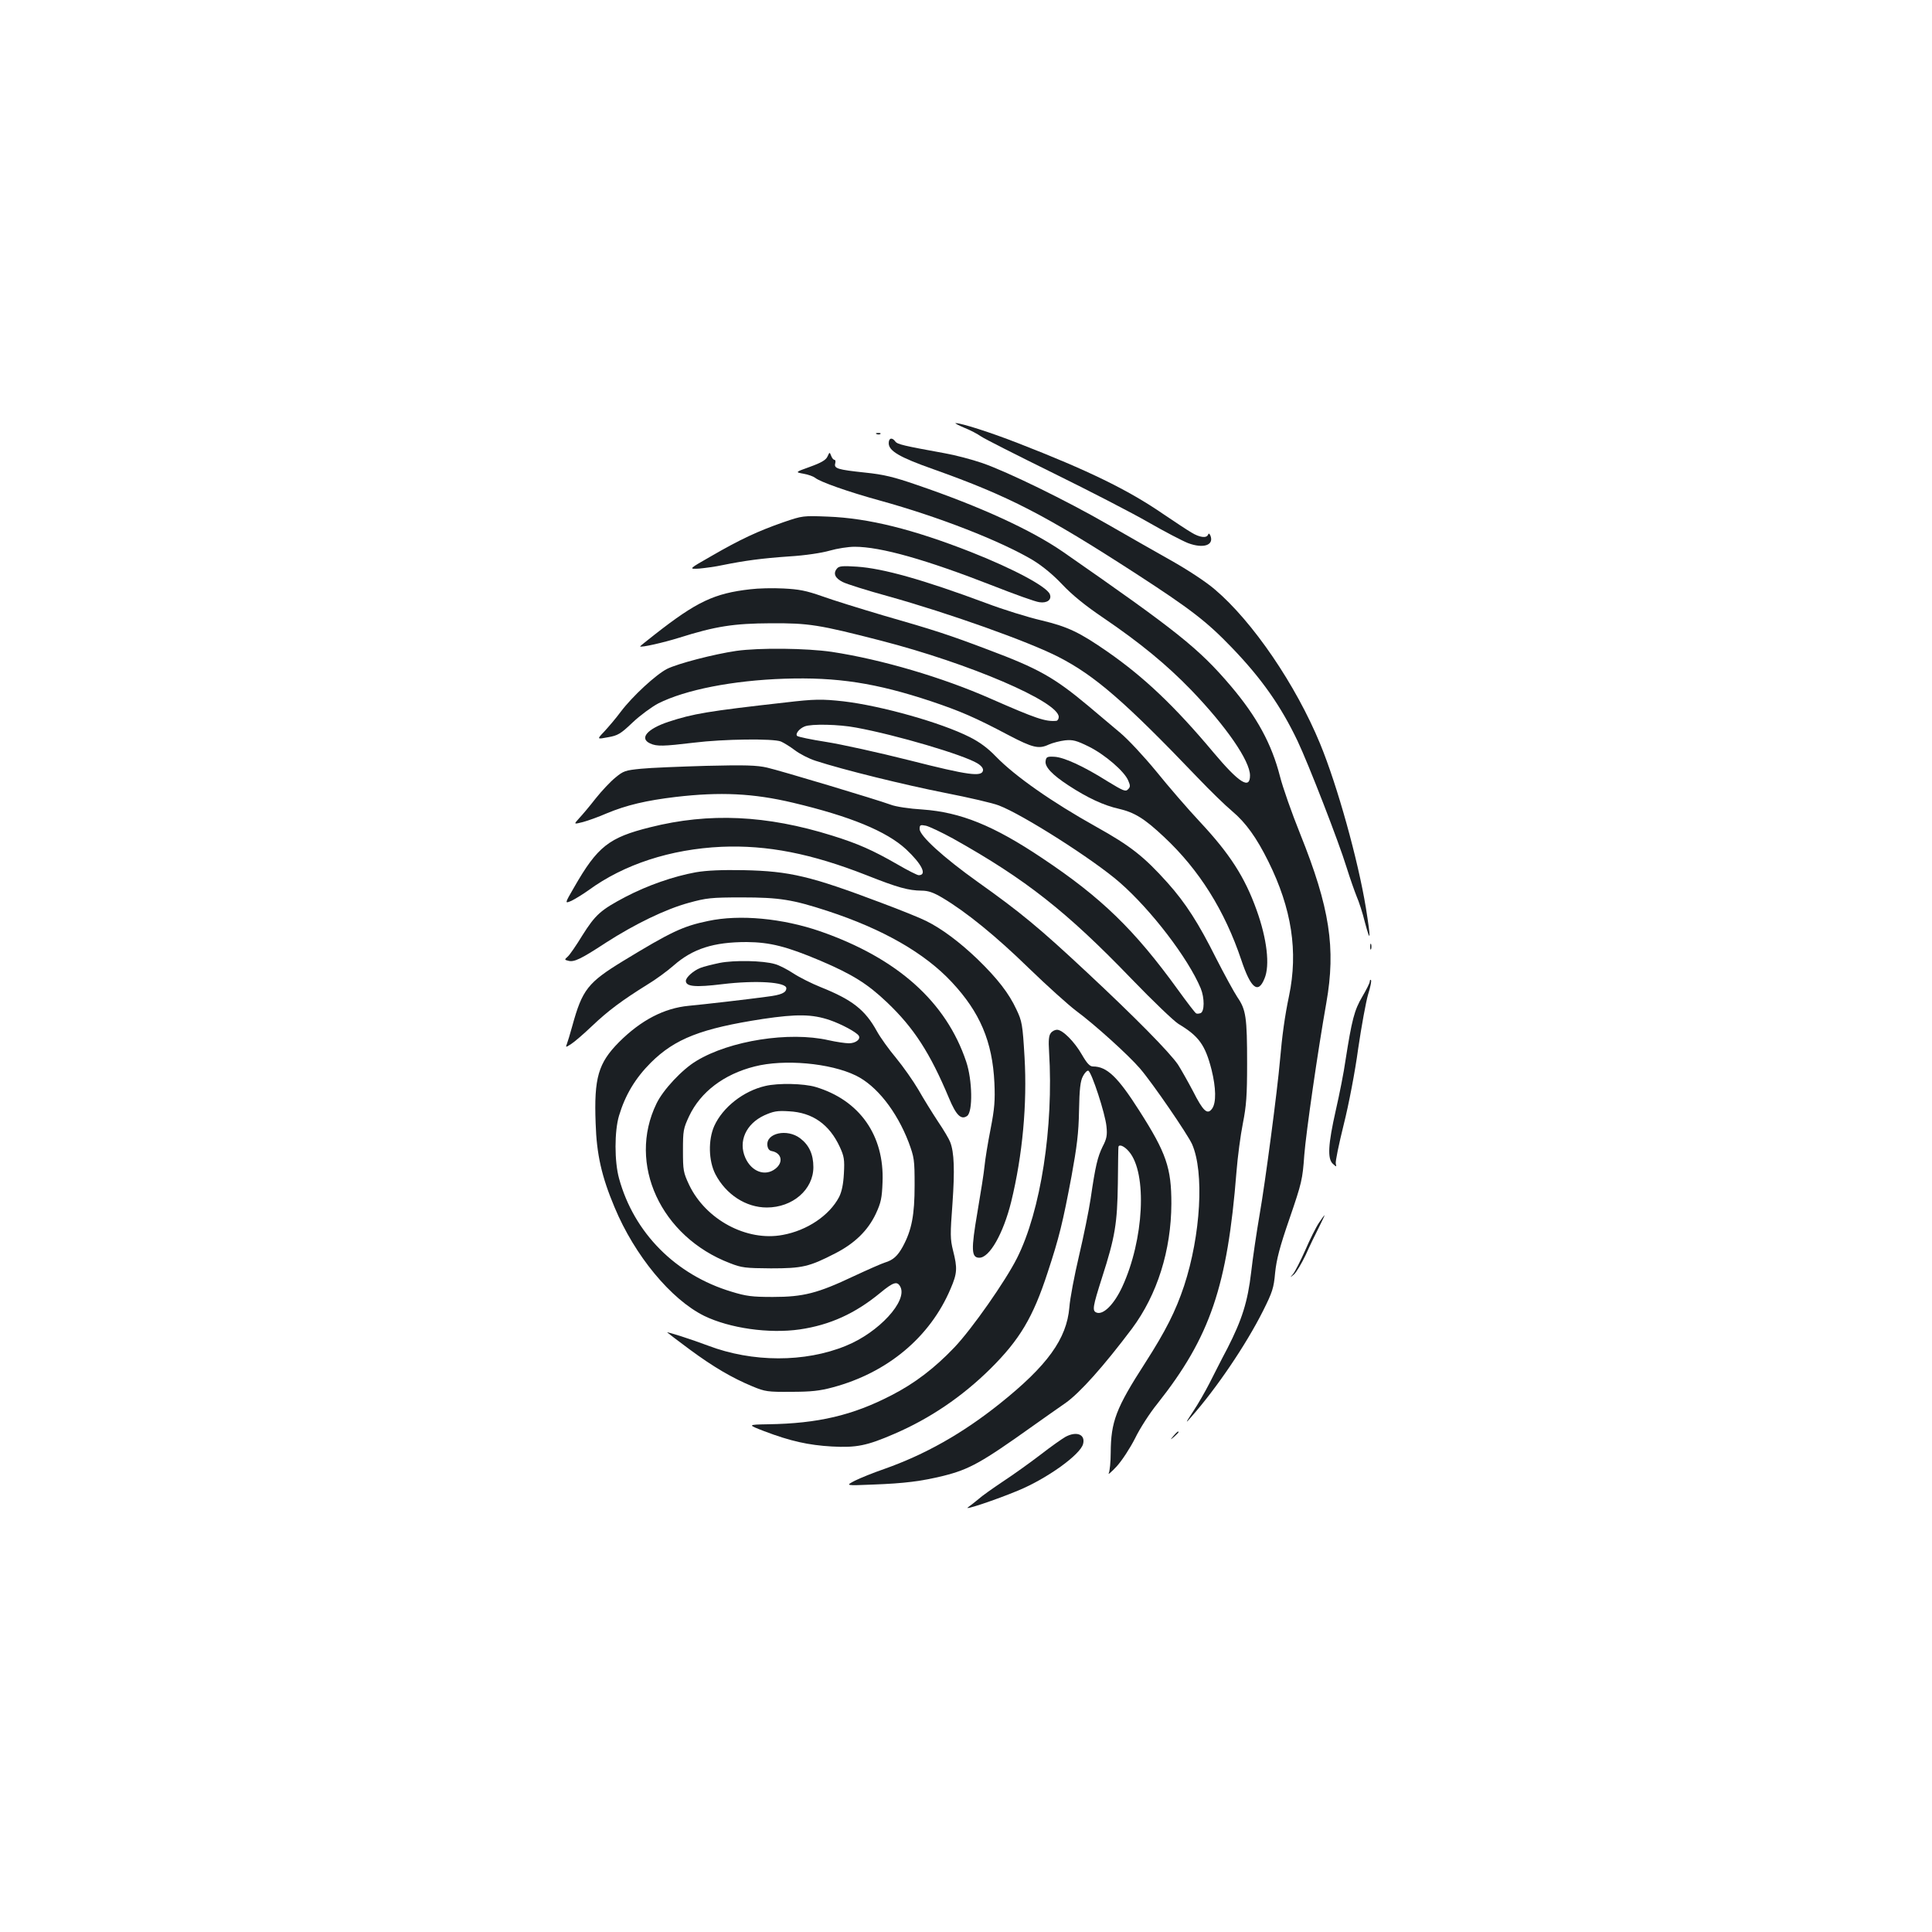 <?xml version="1.0" standalone="no"?>
<!DOCTYPE svg PUBLIC "-//W3C//DTD SVG 20010904//EN"
 "http://www.w3.org/TR/2001/REC-SVG-20010904/DTD/svg10.dtd">
<svg version="1.0" xmlns="http://www.w3.org/2000/svg"
 width="1000pt" height="1000pt" viewBox="0 0 1000 1000"
 preserveAspectRatio="xMidYMid meet">
<g transform="translate(0,1000) scale(0.1,-0.1)"
fill="#1b1f23" stroke="none">
<path d="M4991 7786 c31 -12 70 -33 87 -45 17 -12 185 -97 374 -190 189 -93
410 -207 493 -255 82 -47 174 -95 204 -107 80 -30 136 -11 116 39 -5 11 -9 13
-12 5 -7 -20 -44 -15 -85 10 -21 12 -89 57 -151 99 -181 124 -387 224 -747
364 -146 57 -294 104 -324 104 -6 0 14 -11 45 -24z"/>
<path d="M4538 7753 c7 -3 16 -2 19 1 4 3 -2 6 -13 5 -11 0 -14 -3 -6 -6z"/>
<path d="M4600 7706 c0 -40 56 -73 232 -135 390 -139 576 -235 1049 -541 282
-183 365 -247 494 -381 156 -162 255 -304 341 -484 57 -120 214 -524 254 -655
18 -58 42 -125 52 -150 11 -25 31 -85 43 -135 30 -112 31 -88 5 75 -41 250
-148 634 -237 850 -126 306 -350 634 -545 799 -45 39 -141 102 -230 152 -84
47 -229 130 -323 184 -215 124 -520 273 -650 318 -55 19 -143 42 -195 51 -214
39 -245 46 -256 61 -17 23 -34 18 -34 -9z"/>
<path d="M4283 7637 c-8 -18 -32 -32 -90 -53 -78 -28 -78 -28 -34 -36 24 -4
51 -14 60 -21 25 -21 172 -73 336 -118 304 -84 619 -207 789 -307 51 -31 105
-75 155 -128 51 -54 120 -110 212 -172 191 -130 326 -241 454 -373 181 -188
305 -367 305 -443 0 -74 -56 -39 -188 118 -201 240 -358 389 -547 521 -147
102 -207 131 -345 164 -69 16 -198 56 -285 89 -328 122 -534 180 -670 189 -75
5 -93 3 -103 -10 -21 -25 -10 -50 31 -70 20 -10 124 -43 230 -72 316 -88 732
-236 887 -316 187 -96 343 -231 720 -625 63 -66 143 -144 178 -173 71 -60 126
-137 187 -260 121 -244 155 -466 107 -696 -22 -104 -36 -207 -47 -335 -13
-151 -76 -630 -105 -795 -16 -93 -36 -228 -44 -300 -18 -153 -47 -245 -123
-394 -31 -58 -72 -140 -93 -181 -21 -41 -58 -106 -84 -145 -41 -62 -42 -66
-11 -30 131 148 284 374 372 549 49 98 56 119 63 198 7 68 23 132 75 282 63
184 67 201 76 328 9 116 70 539 114 787 50 283 18 493 -135 874 -44 109 -91
243 -105 299 -43 168 -120 309 -255 468 -165 194 -277 283 -867 693 -165 114
-429 235 -757 347 -119 41 -171 54 -269 64 -141 15 -161 21 -154 47 3 11 1 19
-4 19 -5 0 -13 9 -17 21 -8 20 -8 20 -19 -4z"/>
<path d="M4055 7297 c-132 -46 -224 -89 -371 -174 -121 -69 -121 -69 -65 -66
31 3 85 10 121 18 114 23 201 35 345 45 83 5 168 18 210 30 38 11 96 20 128
20 136 0 369 -66 717 -202 112 -44 220 -83 240 -85 40 -6 65 13 54 41 -15 39
-186 131 -409 219 -298 117 -529 175 -740 183 -128 5 -131 5 -230 -29z"/>
<path d="M3884 6950 c-187 -21 -278 -64 -496 -235 -42 -33 -76 -60 -75 -61 7
-6 118 19 202 45 190 60 283 74 475 75 196 1 248 -7 570 -90 458 -118 920
-316 920 -395 0 -10 -6 -19 -12 -20 -57 -5 -104 11 -341 115 -249 110 -565
203 -822 242 -130 19 -373 22 -494 5 -116 -17 -301 -65 -358 -93 -57 -29 -179
-141 -240 -222 -25 -34 -64 -79 -85 -102 -39 -41 -39 -41 19 -30 51 9 65 17
128 77 38 36 98 80 132 98 141 71 386 119 653 128 273 9 474 -22 760 -117 151
-51 224 -82 400 -175 126 -66 157 -73 208 -49 20 9 59 19 85 22 40 4 59 -1
122 -32 83 -41 186 -129 205 -177 11 -25 11 -33 -2 -45 -12 -13 -25 -7 -104
41 -125 79 -228 126 -277 128 -37 2 -42 -1 -45 -22 -5 -30 34 -71 118 -126 99
-65 184 -104 260 -121 82 -19 133 -50 235 -146 182 -170 314 -381 400 -637 49
-147 87 -178 120 -96 29 68 13 205 -41 355 -61 170 -138 290 -294 457 -61 65
-162 182 -225 260 -65 79 -147 167 -188 201 -39 33 -114 96 -165 139 -176 147
-258 193 -517 290 -203 77 -280 102 -545 178 -118 35 -260 79 -315 99 -83 29
-119 36 -200 40 -55 3 -132 1 -171 -4z"/>
<path d="M4065 6364 c-401 -45 -477 -58 -605 -100 -111 -37 -152 -86 -95 -112
34 -16 68 -15 227 4 153 19 410 22 450 6 14 -6 47 -26 72 -45 25 -19 73 -44
108 -55 144 -47 462 -125 670 -166 123 -24 248 -53 278 -65 122 -46 490 -280
625 -398 163 -142 355 -393 420 -549 20 -49 20 -120 -1 -128 -9 -3 -19 -4 -23
-1 -5 2 -47 57 -94 122 -225 311 -396 477 -702 681 -252 169 -423 238 -620
252 -68 4 -140 15 -165 25 -74 27 -570 176 -640 192 -52 12 -113 14 -315 9
-137 -4 -289 -10 -337 -15 -81 -8 -91 -11 -133 -46 -25 -20 -71 -69 -102 -108
-31 -40 -70 -86 -86 -103 -28 -31 -28 -31 20 -19 26 7 82 27 123 45 103 43
206 67 357 85 231 27 402 19 608 -30 295 -70 483 -147 585 -241 82 -77 110
-134 65 -134 -7 0 -57 25 -110 56 -127 73 -203 107 -338 149 -339 106 -637
120 -942 43 -213 -53 -272 -99 -393 -310 -50 -86 -50 -86 -13 -70 20 10 59 34
87 54 183 134 425 213 689 225 236 10 465 -35 750 -147 164 -65 217 -79 285
-80 34 0 61 -9 108 -37 123 -73 279 -200 447 -364 94 -91 204 -190 245 -221
95 -70 271 -229 331 -299 66 -77 246 -340 269 -391 64 -145 45 -471 -41 -733
-44 -132 -95 -233 -202 -400 -151 -234 -177 -303 -178 -465 0 -46 -5 -94 -10
-105 -6 -11 13 5 41 35 28 31 69 94 95 145 24 50 76 131 116 180 273 345 362
607 409 1200 6 77 21 190 33 250 18 91 22 145 22 310 0 240 -6 279 -50 343
-18 27 -68 119 -111 203 -90 180 -157 285 -251 390 -121 135 -192 191 -368
289 -231 129 -421 262 -521 365 -41 43 -85 75 -135 100 -148 75 -458 162 -654
185 -110 12 -148 12 -300 -6z m366 -130 c208 -38 556 -141 628 -185 20 -12 31
-26 29 -37 -6 -34 -75 -25 -378 52 -162 41 -358 84 -435 96 -77 12 -144 26
-149 31 -11 10 11 38 39 49 34 14 178 11 266 -6z m503 -575 c375 -210 587
-377 924 -727 110 -114 219 -218 242 -232 105 -63 138 -108 171 -237 23 -93
25 -170 3 -201 -24 -34 -46 -15 -99 90 -27 51 -62 113 -78 138 -45 65 -220
243 -472 478 -244 228 -343 310 -564 467 -178 127 -301 239 -301 274 0 21 3
23 33 17 17 -4 81 -34 141 -67z"/>
<path d="M3601 5485 c-115 -21 -248 -67 -363 -127 -129 -68 -156 -92 -224
-200 -31 -51 -65 -100 -75 -109 -18 -16 -18 -17 3 -22 29 -8 65 9 193 93 149
96 309 174 430 207 91 25 115 28 275 28 194 0 262 -11 443 -70 287 -94 503
-218 643 -368 146 -156 211 -308 221 -522 4 -91 1 -132 -20 -240 -14 -71 -28
-157 -31 -190 -3 -33 -20 -141 -37 -240 -33 -193 -32 -235 10 -235 53 0 124
125 165 290 59 242 83 506 69 748 -10 170 -13 186 -42 247 -39 84 -98 160
-202 261 -91 87 -184 157 -265 197 -27 14 -133 57 -235 95 -363 137 -471 163
-709 168 -114 2 -191 -1 -249 -11z"/>
<path d="M3665 5233 c-131 -27 -193 -57 -438 -206 -185 -113 -213 -149 -265
-338 -11 -41 -24 -82 -28 -93 -7 -18 -6 -18 22 0 16 10 65 52 109 94 83 79
156 133 286 214 42 25 103 70 135 98 100 88 208 122 379 122 121 -1 207 -23
380 -96 169 -72 246 -121 346 -216 139 -132 223 -262 321 -496 37 -89 63 -114
94 -92 30 22 27 186 -5 281 -104 310 -356 535 -754 674 -196 68 -419 89 -582
54z"/>
<path d="M7092 5100 c0 -14 2 -19 5 -12 2 6 2 18 0 25 -3 6 -5 1 -5 -13z"/>
<path d="M3725 5016 c-38 -8 -83 -19 -100 -26 -36 -14 -75 -49 -75 -67 0 -30
50 -34 189 -17 174 21 331 11 331 -21 0 -23 -26 -35 -101 -44 -102 -14 -320
-39 -404 -47 -127 -12 -247 -74 -361 -188 -107 -108 -130 -184 -121 -420 5
-161 31 -276 98 -435 104 -250 292 -477 464 -562 132 -64 335 -93 495 -70 156
23 286 82 416 189 69 57 88 62 104 32 39 -73 -111 -237 -282 -306 -212 -87
-484 -86 -713 1 -87 33 -219 75 -211 68 3 -3 55 -43 116 -88 122 -90 219 -147
325 -191 65 -27 79 -29 200 -28 103 0 148 5 215 23 284 76 504 260 610 510 35
81 36 107 13 198 -15 60 -15 84 -3 244 12 172 9 265 -12 318 -5 14 -33 62 -63
106 -29 44 -75 118 -101 164 -27 46 -79 120 -116 165 -37 44 -82 107 -99 138
-61 111 -127 163 -292 229 -45 18 -109 50 -141 71 -32 21 -75 43 -95 48 -60
18 -210 21 -286 6z m570 -296 c61 -21 139 -63 150 -81 11 -18 -16 -39 -51 -39
-18 0 -66 7 -106 16 -203 46 -510 -2 -683 -107 -74 -44 -173 -150 -207 -221
-152 -312 22 -689 380 -826 61 -24 80 -26 212 -27 163 0 198 8 334 78 101 52
168 118 209 204 27 58 32 82 35 164 10 242 -119 425 -347 493 -61 18 -193 21
-260 5 -113 -26 -220 -110 -264 -207 -32 -72 -30 -180 6 -250 55 -105 158
-172 266 -172 134 0 241 93 241 209 0 66 -22 114 -68 149 -68 52 -178 27 -170
-37 2 -17 10 -27 23 -29 51 -10 61 -58 19 -91 -53 -42 -124 -16 -156 56 -38
85 3 176 98 220 47 21 67 25 127 21 123 -6 210 -68 264 -185 22 -48 25 -65 21
-137 -3 -56 -11 -94 -25 -122 -50 -95 -165 -173 -292 -196 -186 -35 -398 79
-484 259 -30 64 -32 75 -32 178 0 103 2 114 32 178 59 125 180 217 339 257
152 39 391 18 524 -47 107 -52 211 -184 273 -345 29 -79 31 -90 31 -223 0
-154 -15 -232 -61 -317 -27 -49 -50 -70 -93 -83 -14 -4 -87 -36 -162 -71 -186
-88 -260 -107 -418 -107 -107 0 -138 4 -213 27 -290 87 -506 305 -583 587 -24
87 -24 244 0 324 32 107 84 194 165 275 125 124 261 177 580 226 175 26 255
25 346 -6z"/>
<path d="M7090 4920 c0 -8 -18 -43 -39 -79 -41 -69 -54 -120 -87 -331 -8 -58
-31 -174 -50 -257 -40 -177 -44 -251 -15 -277 19 -17 19 -17 15 1 -3 10 16
101 41 202 26 103 59 275 75 394 17 116 40 241 51 279 12 38 19 72 15 75 -3 4
-6 0 -6 -7z"/>
<path d="M5439 4653 c-10 -12 -13 -37 -9 -97 24 -389 -43 -824 -166 -1068 -60
-119 -232 -365 -324 -462 -102 -107 -205 -186 -326 -248 -201 -104 -380 -146
-638 -150 -108 -2 -108 -2 -20 -36 134 -51 228 -72 349 -79 128 -7 182 4 323
65 186 80 352 193 498 337 152 151 221 266 297 500 59 179 78 257 123 496 28
154 37 224 39 340 2 112 7 154 20 178 9 18 22 31 28 29 17 -6 88 -223 94 -288
5 -46 1 -65 -20 -105 -26 -54 -37 -98 -62 -270 -9 -60 -36 -193 -60 -295 -24
-102 -47 -222 -50 -267 -14 -163 -113 -301 -361 -499 -193 -154 -386 -263
-599 -338 -55 -19 -122 -46 -150 -60 -50 -26 -50 -26 95 -20 162 6 248 17 363
45 135 34 196 68 460 256 52 37 130 92 172 121 75 53 198 191 344 385 131 176
203 405 204 647 0 185 -26 262 -166 481 -112 176 -168 229 -240 229 -16 0 -31
16 -57 61 -39 68 -100 129 -129 129 -10 0 -25 -7 -32 -17z m405 -614 c95 -112
77 -456 -35 -699 -42 -91 -98 -147 -133 -134 -24 9 -20 30 28 181 68 211 79
281 82 488 1 99 2 183 3 188 2 17 31 5 55 -24z"/>
<path d="M6827 3671 c-15 -22 -47 -86 -71 -142 -25 -56 -53 -111 -63 -123 -18
-21 -18 -21 5 -2 12 11 39 56 60 100 20 45 51 109 69 144 17 34 30 62 29 62
-2 0 -15 -18 -29 -39z"/>
<path d="M6074 2568 c-19 -23 -19 -23 4 -4 12 11 22 21 22 23 0 8 -8 2 -26
-19z"/>
<path d="M5515 2563 c-16 -9 -75 -50 -130 -93 -55 -42 -143 -105 -195 -139
-52 -35 -109 -75 -125 -90 -17 -14 -42 -34 -55 -43 -26 -18 145 39 260 87 150
62 322 186 336 241 13 49 -33 68 -91 37z"/>
</g>
</svg>
